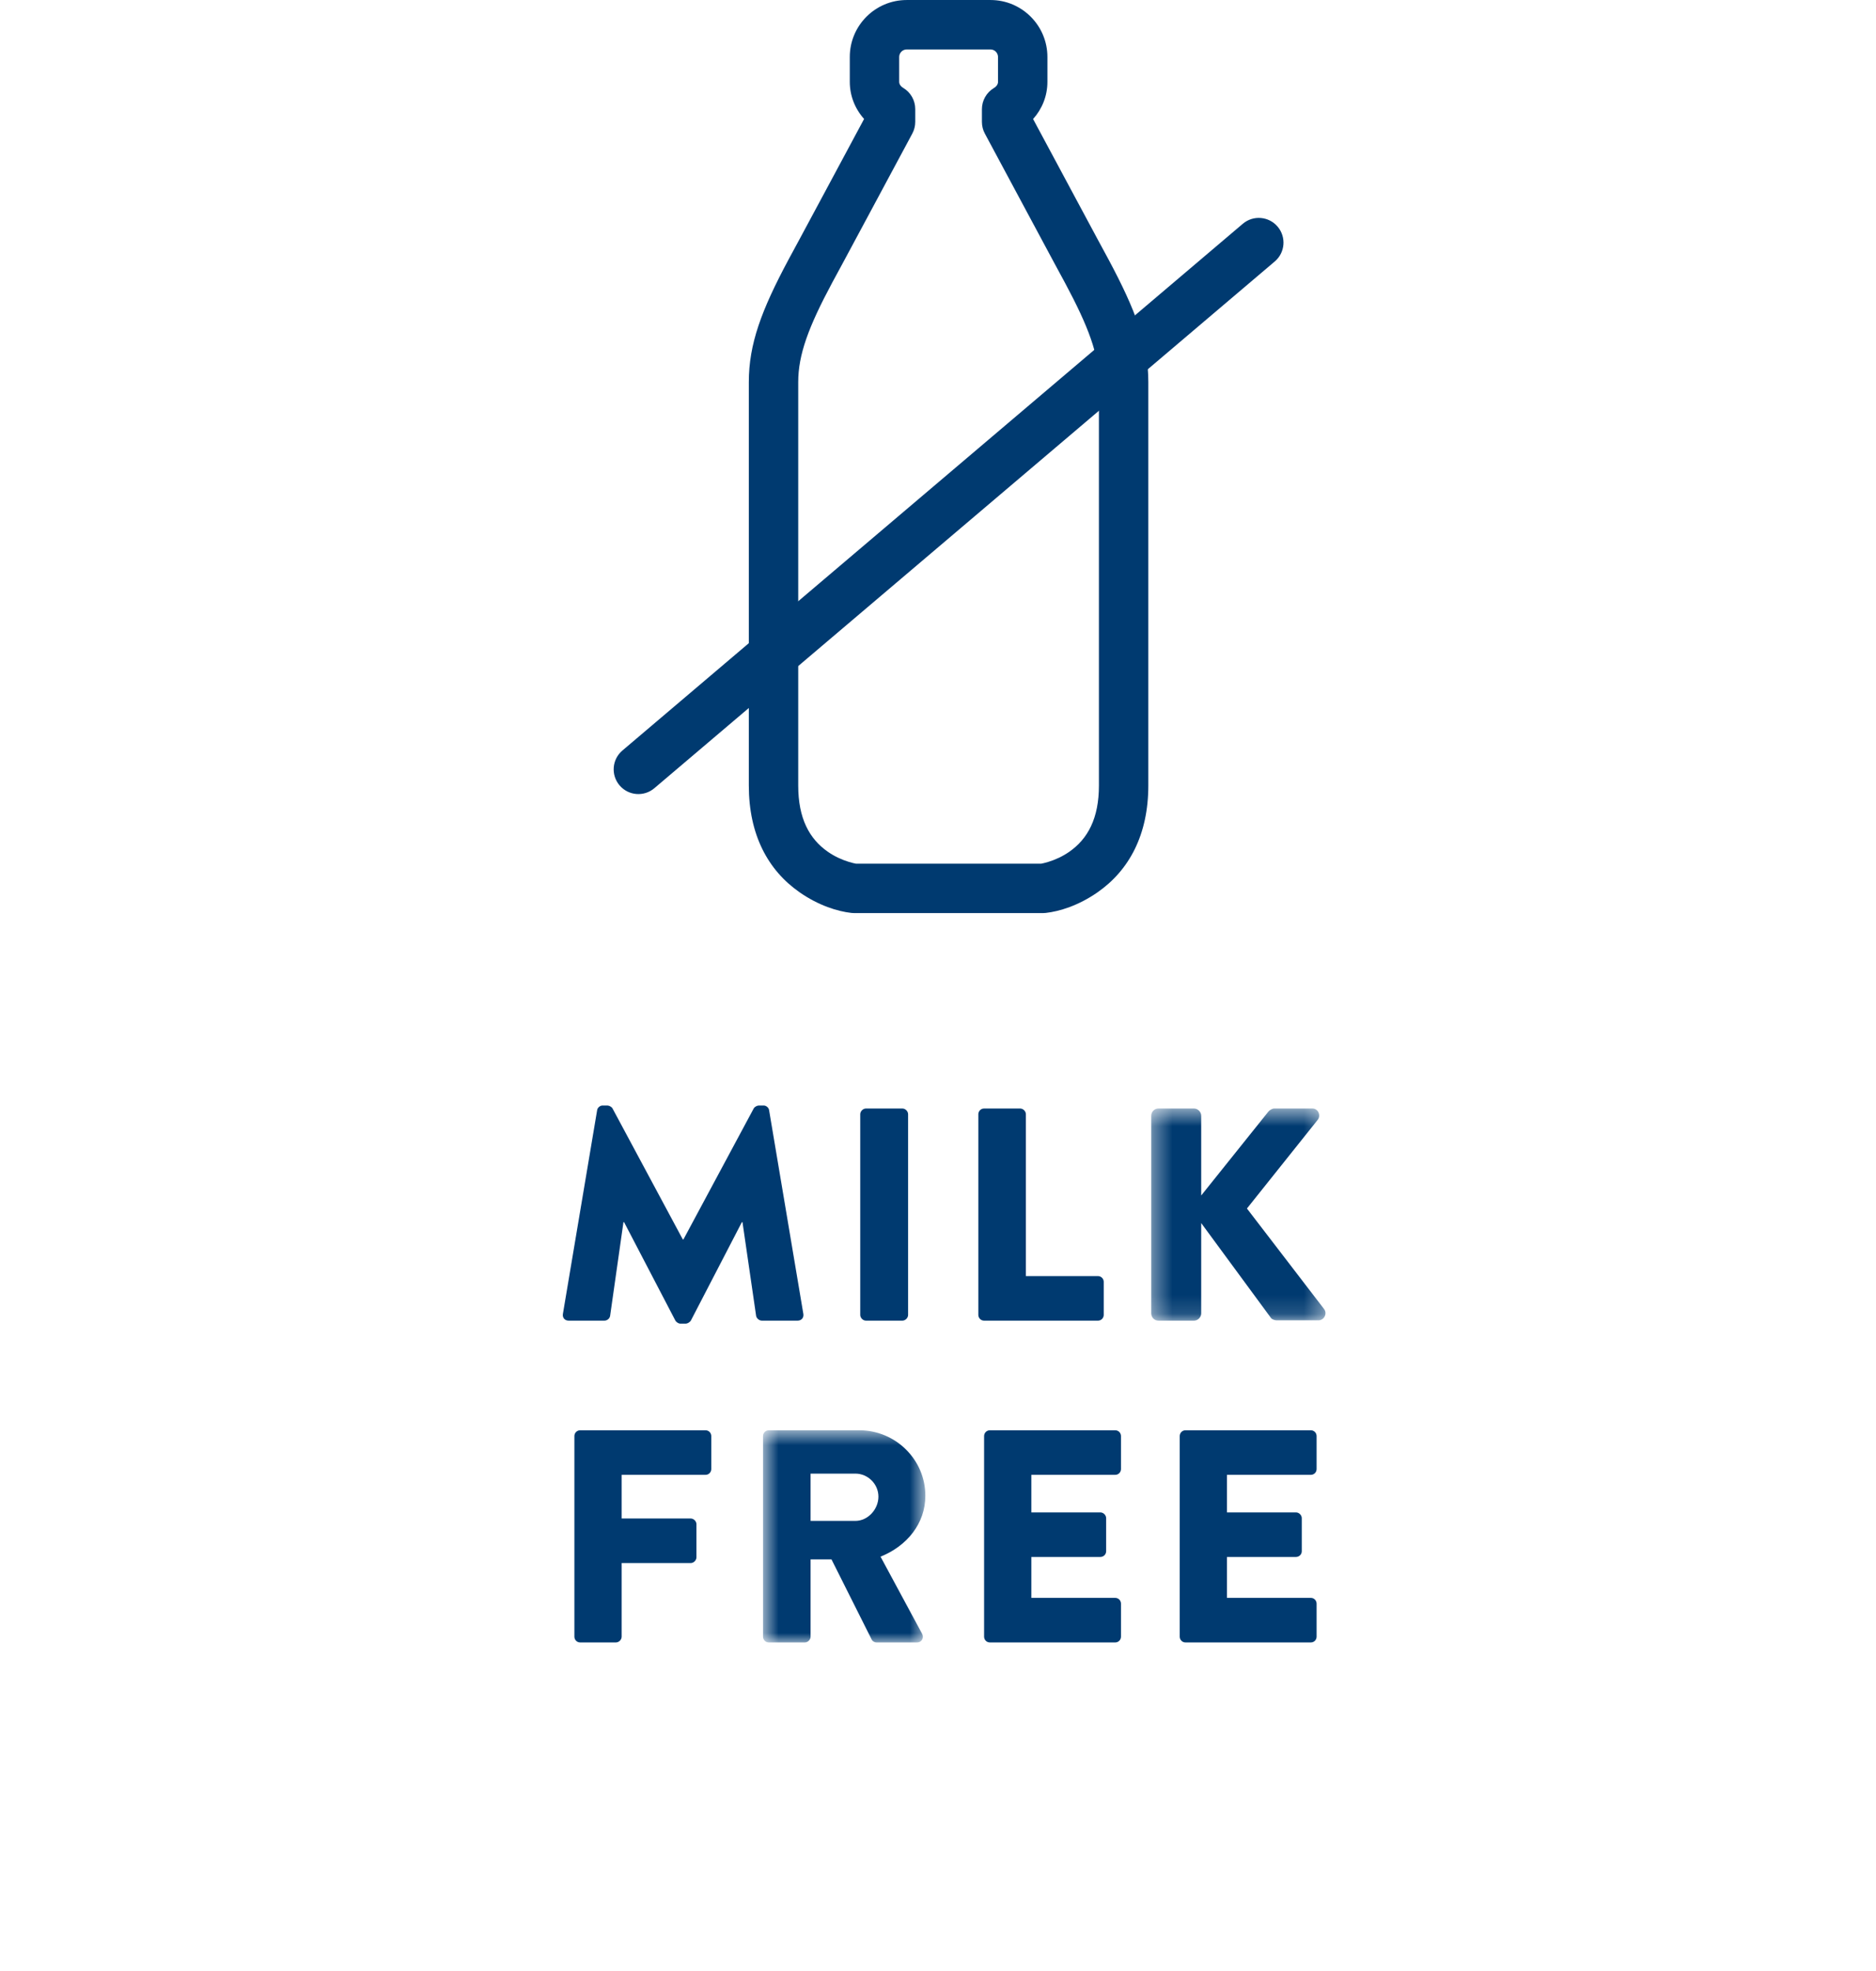 <?xml version="1.0" encoding="UTF-8"?>
<svg width="100px" height="105px" viewBox="0 0 100 105" version="1.1" xmlns="http://www.w3.org/2000/svg" xmlns:xlink="http://www.w3.org/1999/xlink">
    <!-- Generator: Sketch 45.2 (43514) - http://www.bohemiancoding.com/sketch -->
    <title>icon / milk-free</title>
    <desc>Created with Sketch.</desc>
    <defs>
        <polygon id="path-1" points="9.655 11.858 9.655 0.557 0.366 0.557 0.366 11.858 9.655 11.858"></polygon>
        <polygon id="path-3" points="0.673 12 9.326 12 9.326 0.699 0.673 0.699 0.673 12"></polygon>
    </defs>
    <g id="Symbols" stroke="none" stroke-width="1" fill="none" fill-rule="evenodd">
        <g id="icon-/-milk-free">
            <rect id="Rectangle-15" fill="#FFFFFF" x="0" y="0" width="100" height="105"></rect>
            <g id="Page-1" transform="translate(30, 1)">
                <path d="M25.069,5.341 C25.106,5.41 25.148,5.488 25.196,5.578 C25.387,5.933 25.471,6.09 25.575,6.284 C25.831,6.76 26.098,7.256 26.418,7.853 C26.584,8.162 26.733,8.44 27.048,9.028 C27.729,10.3 28.101,10.992 28.517,11.763 C28.543,11.811 28.963,12.586 29.09,12.822 C30.543,15.535 31.211,17.332 31.211,19.355 L31.211,40.847 C31.211,43.469 30.189,45.366 28.497,46.541 C27.485,47.243 26.481,47.551 25.746,47.634 L25.598,47.643 L15.53,47.643 L15.382,47.634 C14.647,47.551 13.643,47.243 12.631,46.541 C10.938,45.366 9.916,43.469 9.916,40.847 L9.916,19.355 C9.916,17.332 10.583,15.533 12.037,12.82 C12.164,12.583 12.585,11.806 12.608,11.764 C13.031,10.98 13.431,10.236 14.08,9.026 C14.172,8.855 14.172,8.855 14.264,8.683 C14.916,7.467 15.194,6.949 15.552,6.284 C15.678,6.05 15.678,6.05 15.804,5.814 C15.868,5.697 15.868,5.697 15.931,5.579 C15.988,5.473 16.028,5.399 16.06,5.337 C16.095,5.273 16.122,5.222 16.154,5.164 C16.192,5.092 16.237,5.008 16.31,4.872 L17.47,5.494 L16.154,5.494 L16.154,4.811 L17.47,4.811 L16.794,5.941 C16.581,5.813 16.386,5.663 16.211,5.494 C16.122,5.404 16.091,5.371 16.06,5.337 C15.581,4.802 15.298,4.111 15.298,3.359 L15.298,2.034 C15.298,0.361 16.657,-0.999 18.33,-0.999 L22.802,-0.999 C24.472,-0.999 25.832,0.362 25.832,2.034 L25.832,3.363 C25.832,4.116 25.548,4.806 25.069,5.341 C25.038,5.376 25.006,5.41 24.974,5.443 C24.747,5.665 24.551,5.817 24.337,5.946 L23.657,4.818 L24.974,4.818 L24.974,5.494 L23.657,5.494 L24.817,4.872 C24.869,4.969 24.916,5.057 24.974,5.163 C25.002,5.217 25.033,5.275 25.069,5.341 Z M25.883,44.914 C26.264,44.797 26.645,44.621 26.995,44.378 C27.988,43.688 28.578,42.594 28.578,40.847 L28.578,19.355 C28.578,17.896 28.028,16.415 26.769,14.066 C26.646,13.837 26.228,13.067 26.2,13.014 C25.782,12.239 25.409,11.545 24.727,10.271 C24.412,9.684 24.263,9.405 24.097,9.097 C23.778,8.501 23.512,8.007 23.256,7.53 C23.151,7.335 23.067,7.178 22.877,6.824 C22.687,6.47 22.602,6.313 22.497,6.116 C22.394,5.925 22.341,5.711 22.341,5.494 L22.341,4.818 C22.341,4.357 22.582,3.929 22.977,3.691 C23.126,3.601 23.199,3.483 23.199,3.363 L23.199,2.034 C23.199,1.816 23.017,1.634 22.802,1.634 L18.33,1.634 C18.112,1.634 17.931,1.815 17.931,2.034 L17.931,3.359 C17.931,3.478 18.003,3.596 18.146,3.682 C18.544,3.92 18.787,4.348 18.787,4.811 L18.787,5.494 C18.787,5.711 18.733,5.925 18.63,6.116 C18.441,6.469 18.441,6.469 18.251,6.824 C18.188,6.942 18.188,6.942 18.124,7.06 C17.997,7.296 17.997,7.296 17.87,7.532 C17.513,8.196 17.236,8.713 16.584,9.928 C16.492,10.099 16.492,10.099 16.4,10.271 C15.75,11.482 15.349,12.228 14.926,13.014 C14.9,13.062 14.481,13.834 14.358,14.063 C13.098,16.414 12.549,17.895 12.549,19.355 L12.549,40.847 C12.549,42.594 13.138,43.688 14.132,44.378 C14.482,44.621 14.864,44.797 15.245,44.914 C15.414,44.966 15.546,44.996 15.624,45.01 L25.504,45.01 C25.582,44.996 25.714,44.966 25.883,44.914 Z" id="Stroke-1" fill="#003A70" fill-rule="nonzero"></path>
                <path d="M1.829,58.15 C1.845,58.005 1.99,57.892 2.12,57.892 L2.378,57.892 C2.458,57.892 2.604,57.957 2.652,58.053 L6.397,65.028 L6.43,65.028 L10.175,58.053 C10.224,57.957 10.369,57.892 10.45,57.892 L10.708,57.892 C10.837,57.892 10.982,58.005 10.998,58.15 L12.823,68.999 C12.855,69.209 12.71,69.354 12.516,69.354 L10.611,69.354 C10.466,69.354 10.321,69.225 10.304,69.095 L9.578,64.107 L9.546,64.107 L6.833,69.338 C6.785,69.435 6.64,69.515 6.559,69.515 L6.268,69.515 C6.171,69.515 6.042,69.435 5.994,69.338 L3.266,64.107 L3.233,64.107 L2.523,69.095 C2.507,69.225 2.378,69.354 2.216,69.354 L0.311,69.354 C0.118,69.354 -0.028,69.209 0.005,68.999 L1.829,58.15 Z" id="Fill-3" fill="#003A70"></path>
                <path d="M15.855,58.36 C15.855,58.199 16.001,58.053 16.162,58.053 L18.099,58.053 C18.261,58.053 18.406,58.199 18.406,58.36 L18.406,69.048 C18.406,69.209 18.261,69.354 18.099,69.354 L16.162,69.354 C16.001,69.354 15.855,69.209 15.855,69.048 L15.855,58.36 Z" id="Fill-5" fill="#003A70"></path>
                <path d="M22.15,58.36 C22.15,58.199 22.279,58.053 22.457,58.053 L24.378,58.053 C24.54,58.053 24.685,58.199 24.685,58.36 L24.685,66.981 L28.527,66.981 C28.705,66.981 28.834,67.127 28.834,67.288 L28.834,69.048 C28.834,69.209 28.705,69.354 28.527,69.354 L22.457,69.354 C22.279,69.354 22.15,69.209 22.15,69.048 L22.15,58.36 Z" id="Fill-7" fill="#003A70"></path>
                <g id="Group-11" transform="translate(31, 57.496)">
                    <mask id="mask-2" fill="white">
                        <use xlink:href="#path-1"></use>
                    </mask>
                    <g id="Clip-10"></g>
                    <path d="M0.366,0.945 C0.366,0.735 0.528,0.557 0.754,0.557 L2.642,0.557 C2.852,0.557 3.03,0.735 3.03,0.945 L3.03,5.191 L6.614,0.718 C6.678,0.638 6.824,0.557 6.921,0.557 L8.955,0.557 C9.262,0.557 9.423,0.913 9.245,1.155 L5.468,5.884 L9.584,11.245 C9.762,11.487 9.584,11.841 9.278,11.841 L7.05,11.841 C6.937,11.841 6.791,11.777 6.759,11.729 L3.03,6.66 L3.03,11.47 C3.03,11.68 2.852,11.858 2.642,11.858 L0.754,11.858 C0.528,11.858 0.366,11.68 0.366,11.47 L0.366,0.945 Z" id="Fill-9" fill="#003A70" mask="url(#mask-2)"></path>
                </g>
                <path d="M0.618,75.502 C0.618,75.341 0.747,75.195 0.925,75.195 L7.608,75.195 C7.786,75.195 7.915,75.341 7.915,75.502 L7.915,77.262 C7.915,77.423 7.786,77.568 7.608,77.568 L3.137,77.568 L3.137,79.894 L6.817,79.894 C6.979,79.894 7.124,80.039 7.124,80.2 L7.124,81.96 C7.124,82.121 6.979,82.267 6.817,82.267 L3.137,82.267 L3.137,86.19 C3.137,86.351 2.992,86.496 2.83,86.496 L0.925,86.496 C0.747,86.496 0.618,86.351 0.618,86.19 L0.618,75.502 Z" id="Fill-12" fill="#003A70"></path>
                <g id="Group-16" transform="translate(10, 74.496)">
                    <mask id="mask-4" fill="white">
                        <use xlink:href="#path-3"></use>
                    </mask>
                    <g id="Clip-15"></g>
                    <path d="M5.597,5.526 C6.259,5.526 6.824,4.913 6.824,4.234 C6.824,3.556 6.259,3.007 5.597,3.007 L3.208,3.007 L3.208,5.526 L5.597,5.526 Z M0.673,1.005 C0.673,0.844 0.803,0.699 0.98,0.699 L5.807,0.699 C7.744,0.699 9.326,2.265 9.326,4.186 C9.326,5.672 8.342,6.866 6.937,7.431 L9.149,11.532 C9.262,11.742 9.149,12 8.874,12 L6.727,12 C6.598,12 6.501,11.919 6.469,11.854 L4.322,7.576 L3.208,7.576 L3.208,11.693 C3.208,11.854 3.063,12 2.901,12 L0.98,12 C0.803,12 0.673,11.854 0.673,11.693 L0.673,1.005 Z" id="Fill-14" fill="#003A70" mask="url(#mask-4)"></path>
                </g>
                <path d="M22.457,75.502 C22.457,75.341 22.586,75.195 22.764,75.195 L29.447,75.195 C29.625,75.195 29.754,75.341 29.754,75.502 L29.754,77.262 C29.754,77.423 29.625,77.568 29.447,77.568 L24.976,77.568 L24.976,79.57 L28.656,79.57 C28.818,79.57 28.963,79.716 28.963,79.877 L28.963,81.637 C28.963,81.814 28.818,81.943 28.656,81.943 L24.976,81.943 L24.976,84.123 L29.447,84.123 C29.625,84.123 29.754,84.269 29.754,84.43 L29.754,86.19 C29.754,86.351 29.625,86.496 29.447,86.496 L22.764,86.496 C22.586,86.496 22.457,86.351 22.457,86.19 L22.457,75.502 Z" id="Fill-17" fill="#003A70"></path>
                <path d="M32.885,75.502 C32.885,75.341 33.014,75.195 33.191,75.195 L39.874,75.195 C40.053,75.195 40.181,75.341 40.181,75.502 L40.181,77.262 C40.181,77.423 40.053,77.568 39.874,77.568 L35.404,77.568 L35.404,79.57 L39.084,79.57 C39.245,79.57 39.391,79.716 39.391,79.877 L39.391,81.637 C39.391,81.814 39.245,81.943 39.084,81.943 L35.404,81.943 L35.404,84.123 L39.874,84.123 C40.053,84.123 40.181,84.269 40.181,84.43 L40.181,86.19 C40.181,86.351 40.053,86.496 39.874,86.496 L33.191,86.496 C33.014,86.496 32.885,86.351 32.885,86.19 L32.885,75.502 Z" id="Fill-19" fill="#003A70"></path>
                <path d="M4.88,40.99 L37.951,12.929 C38.506,12.458 38.574,11.628 38.103,11.073 C37.633,10.519 36.802,10.451 36.248,10.921 L3.177,38.982 C2.622,39.452 2.554,40.283 3.025,40.838 C3.495,41.392 4.326,41.46 4.88,40.99 Z" id="Stroke-21" fill="#003A70" fill-rule="nonzero"></path>
            </g>
        </g>
    </g>
</svg>